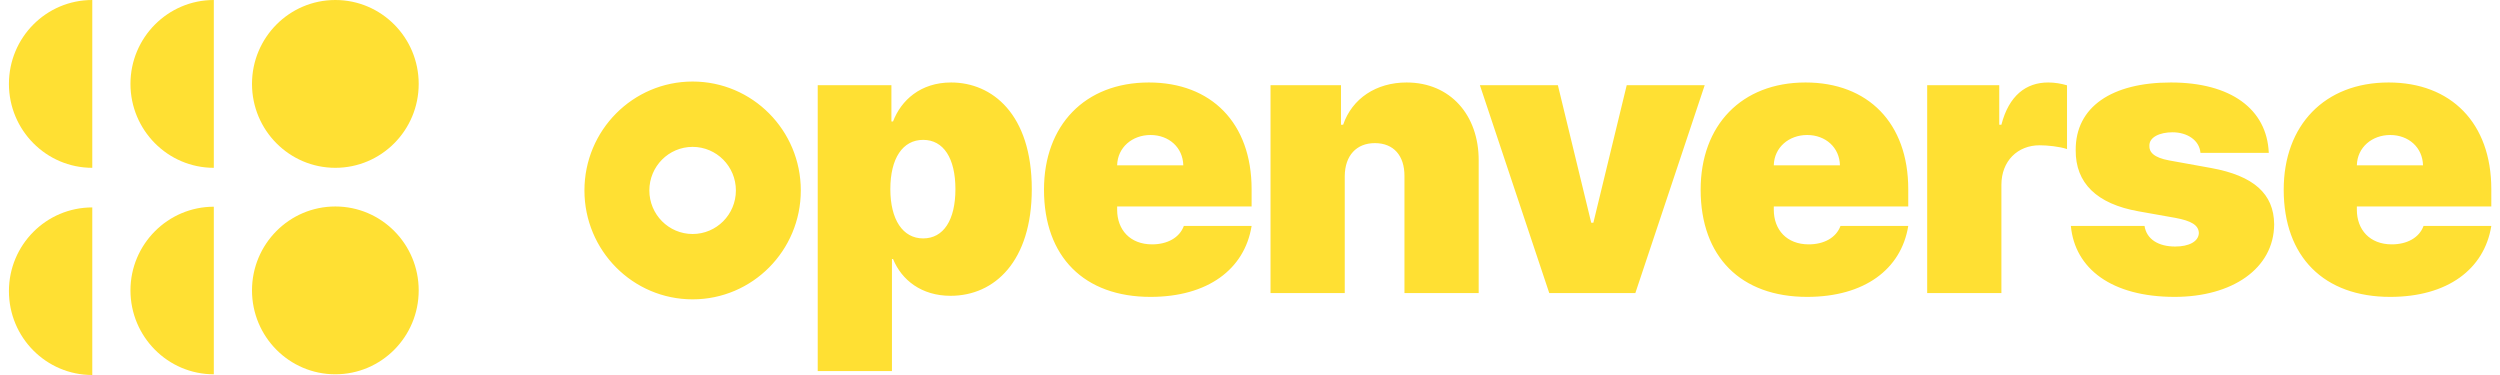 <svg xmlns="http://www.w3.org/2000/svg" width="280" height="42" fill="none" viewBox="0 0 280 42"><g fill="#ffe033"><path fill-rule="evenodd" d="M89.69 21.329C89.69 28.066 84.265 33.527 77.573 33.527C70.882 33.527 65.457 28.066 65.457 21.329C65.457 14.593 70.882 9.132 77.573 9.132C84.265 9.132 89.69 14.593 89.69 21.329ZM82.42 21.329C82.42 24.024 80.25 26.208 77.573 26.208C74.897 26.208 72.727 24.024 72.727 21.329C72.727 18.635 74.897 16.45 77.573 16.45C80.25 16.45 82.42 18.635 82.42 21.329ZM99.898 41.559H91.585V9.541H99.838V13.604H100.019C100.922 11.239 103.091 9.238 106.525 9.238C111.103 9.238 115.56 12.755 115.56 21.184C115.56 29.249 111.404 33.13 106.464 33.13C103.212 33.13 100.983 31.371 100.019 29.006H99.898V41.559ZM103.392 15.665C101.103 15.665 99.718 17.727 99.718 21.184C99.718 24.58 101.103 26.702 103.392 26.702C105.681 26.702 107.007 24.64 107.007 21.184C107.007 17.727 105.681 15.665 103.392 15.665ZM140.18 25.307C139.396 30.158 135.27 33.251 128.855 33.251C121.445 33.251 116.927 28.779 116.927 21.244C116.927 14.028 121.506 9.238 128.674 9.238C135.662 9.238 140.18 13.771 140.18 21.184V23.124H125.12V23.488C125.12 25.732 126.566 27.369 129.035 27.369C130.737 27.369 132.108 26.626 132.589 25.307H140.18ZM128.855 15.12C126.822 15.12 125.165 16.499 125.12 18.516H132.529C132.484 16.514 130.918 15.12 128.855 15.12ZM150.612 19.728C150.627 17.424 151.923 16.029 153.986 16.029C156.079 16.029 157.314 17.424 157.299 19.728V32.827H165.612V17.97C165.627 12.906 162.449 9.238 157.54 9.238C154.136 9.238 151.441 11.027 150.432 13.968H150.191V9.541H142.299V32.827H150.612V19.728ZM182.193 9.541H190.927L183.157 32.827H173.518L165.748 9.541H174.482L178.217 24.943H178.458L182.193 9.541ZM202.399 33.251C208.815 33.251 212.941 30.158 213.724 25.307H206.134C205.652 26.626 204.282 27.369 202.58 27.369C200.11 27.369 198.665 25.732 198.665 23.488V23.124H213.724V21.184C213.724 13.771 209.206 9.238 202.219 9.238C195.05 9.238 190.472 14.028 190.472 21.244C190.472 28.779 194.99 33.251 202.399 33.251ZM198.665 18.516C198.71 16.499 200.366 15.12 202.399 15.12C204.463 15.12 206.029 16.514 206.074 18.516H198.665ZM224.157 32.827H215.844V9.541H223.916V13.968H224.157C225 10.693 226.928 9.238 229.398 9.238C230.121 9.238 230.844 9.359 231.506 9.556V16.696C230.678 16.408 229.292 16.272 228.434 16.272C225.979 16.272 224.157 18.03 224.157 20.699V32.827ZM254.104 17.121C253.893 12.194 249.827 9.238 243.14 9.238C236.529 9.238 232.448 11.966 232.478 16.818C232.448 20.486 234.812 22.836 239.526 23.67L243.622 24.398C245.429 24.731 246.242 25.216 246.272 26.096C246.242 27.066 245.143 27.612 243.622 27.612C241.74 27.612 240.414 26.793 240.188 25.307H231.936C232.387 30.083 236.484 33.251 243.562 33.251C249.962 33.251 254.676 30.113 254.706 25.125C254.676 21.684 252.387 19.683 247.658 18.819L242.959 17.97C241.197 17.651 240.7 17.015 240.731 16.332C240.7 15.362 241.89 14.816 243.321 14.816C244.962 14.816 246.333 15.696 246.453 17.121H254.104ZM279.027 25.307C278.244 30.158 274.118 33.251 267.703 33.251C260.293 33.251 255.775 28.779 255.775 21.244C255.775 14.028 260.354 9.238 267.522 9.238C274.51 9.238 279.027 13.771 279.027 21.184V23.124H263.968V23.488C263.968 25.732 265.414 27.369 267.883 27.369C269.585 27.369 270.956 26.626 271.437 25.307H279.027ZM267.703 15.12C265.67 15.12 264.013 16.499 263.968 18.516H271.377C271.332 16.514 269.766 15.12 267.703 15.12Z" clip-rule="evenodd"/><path d="M37.559 18.795C42.715 18.795 46.894 14.588 46.894 9.398C46.894 4.207 42.715 0 37.559 0C32.403 0 28.224 4.207 28.224 9.398C28.224 14.588 32.403 18.795 37.559 18.795Z"/><path d="M1 9.398C1 14.569 5.172 18.795 10.335 18.795V0C5.172 0 1 4.2 1 9.398Z"/><path d="M14.612 9.398C14.612 14.569 18.784 18.795 23.947 18.795V0C18.81 0 14.612 4.2 14.612 9.398Z"/><path d="M37.559 41.921C42.715 41.921 46.894 37.714 46.894 32.524C46.894 27.334 42.715 23.126 37.559 23.126C32.403 23.126 28.224 27.334 28.224 32.524C28.224 37.714 32.403 41.921 37.559 41.921Z"/><path d="M14.612 32.524C14.612 37.695 18.784 41.921 23.947 41.921V23.152C18.81 23.152 14.612 27.352 14.612 32.524Z"/><path d="M1 32.602C1 37.8 5.172 42 10.335 42V23.231C5.172 23.231 1 27.431 1 32.602Z"/></g></svg>